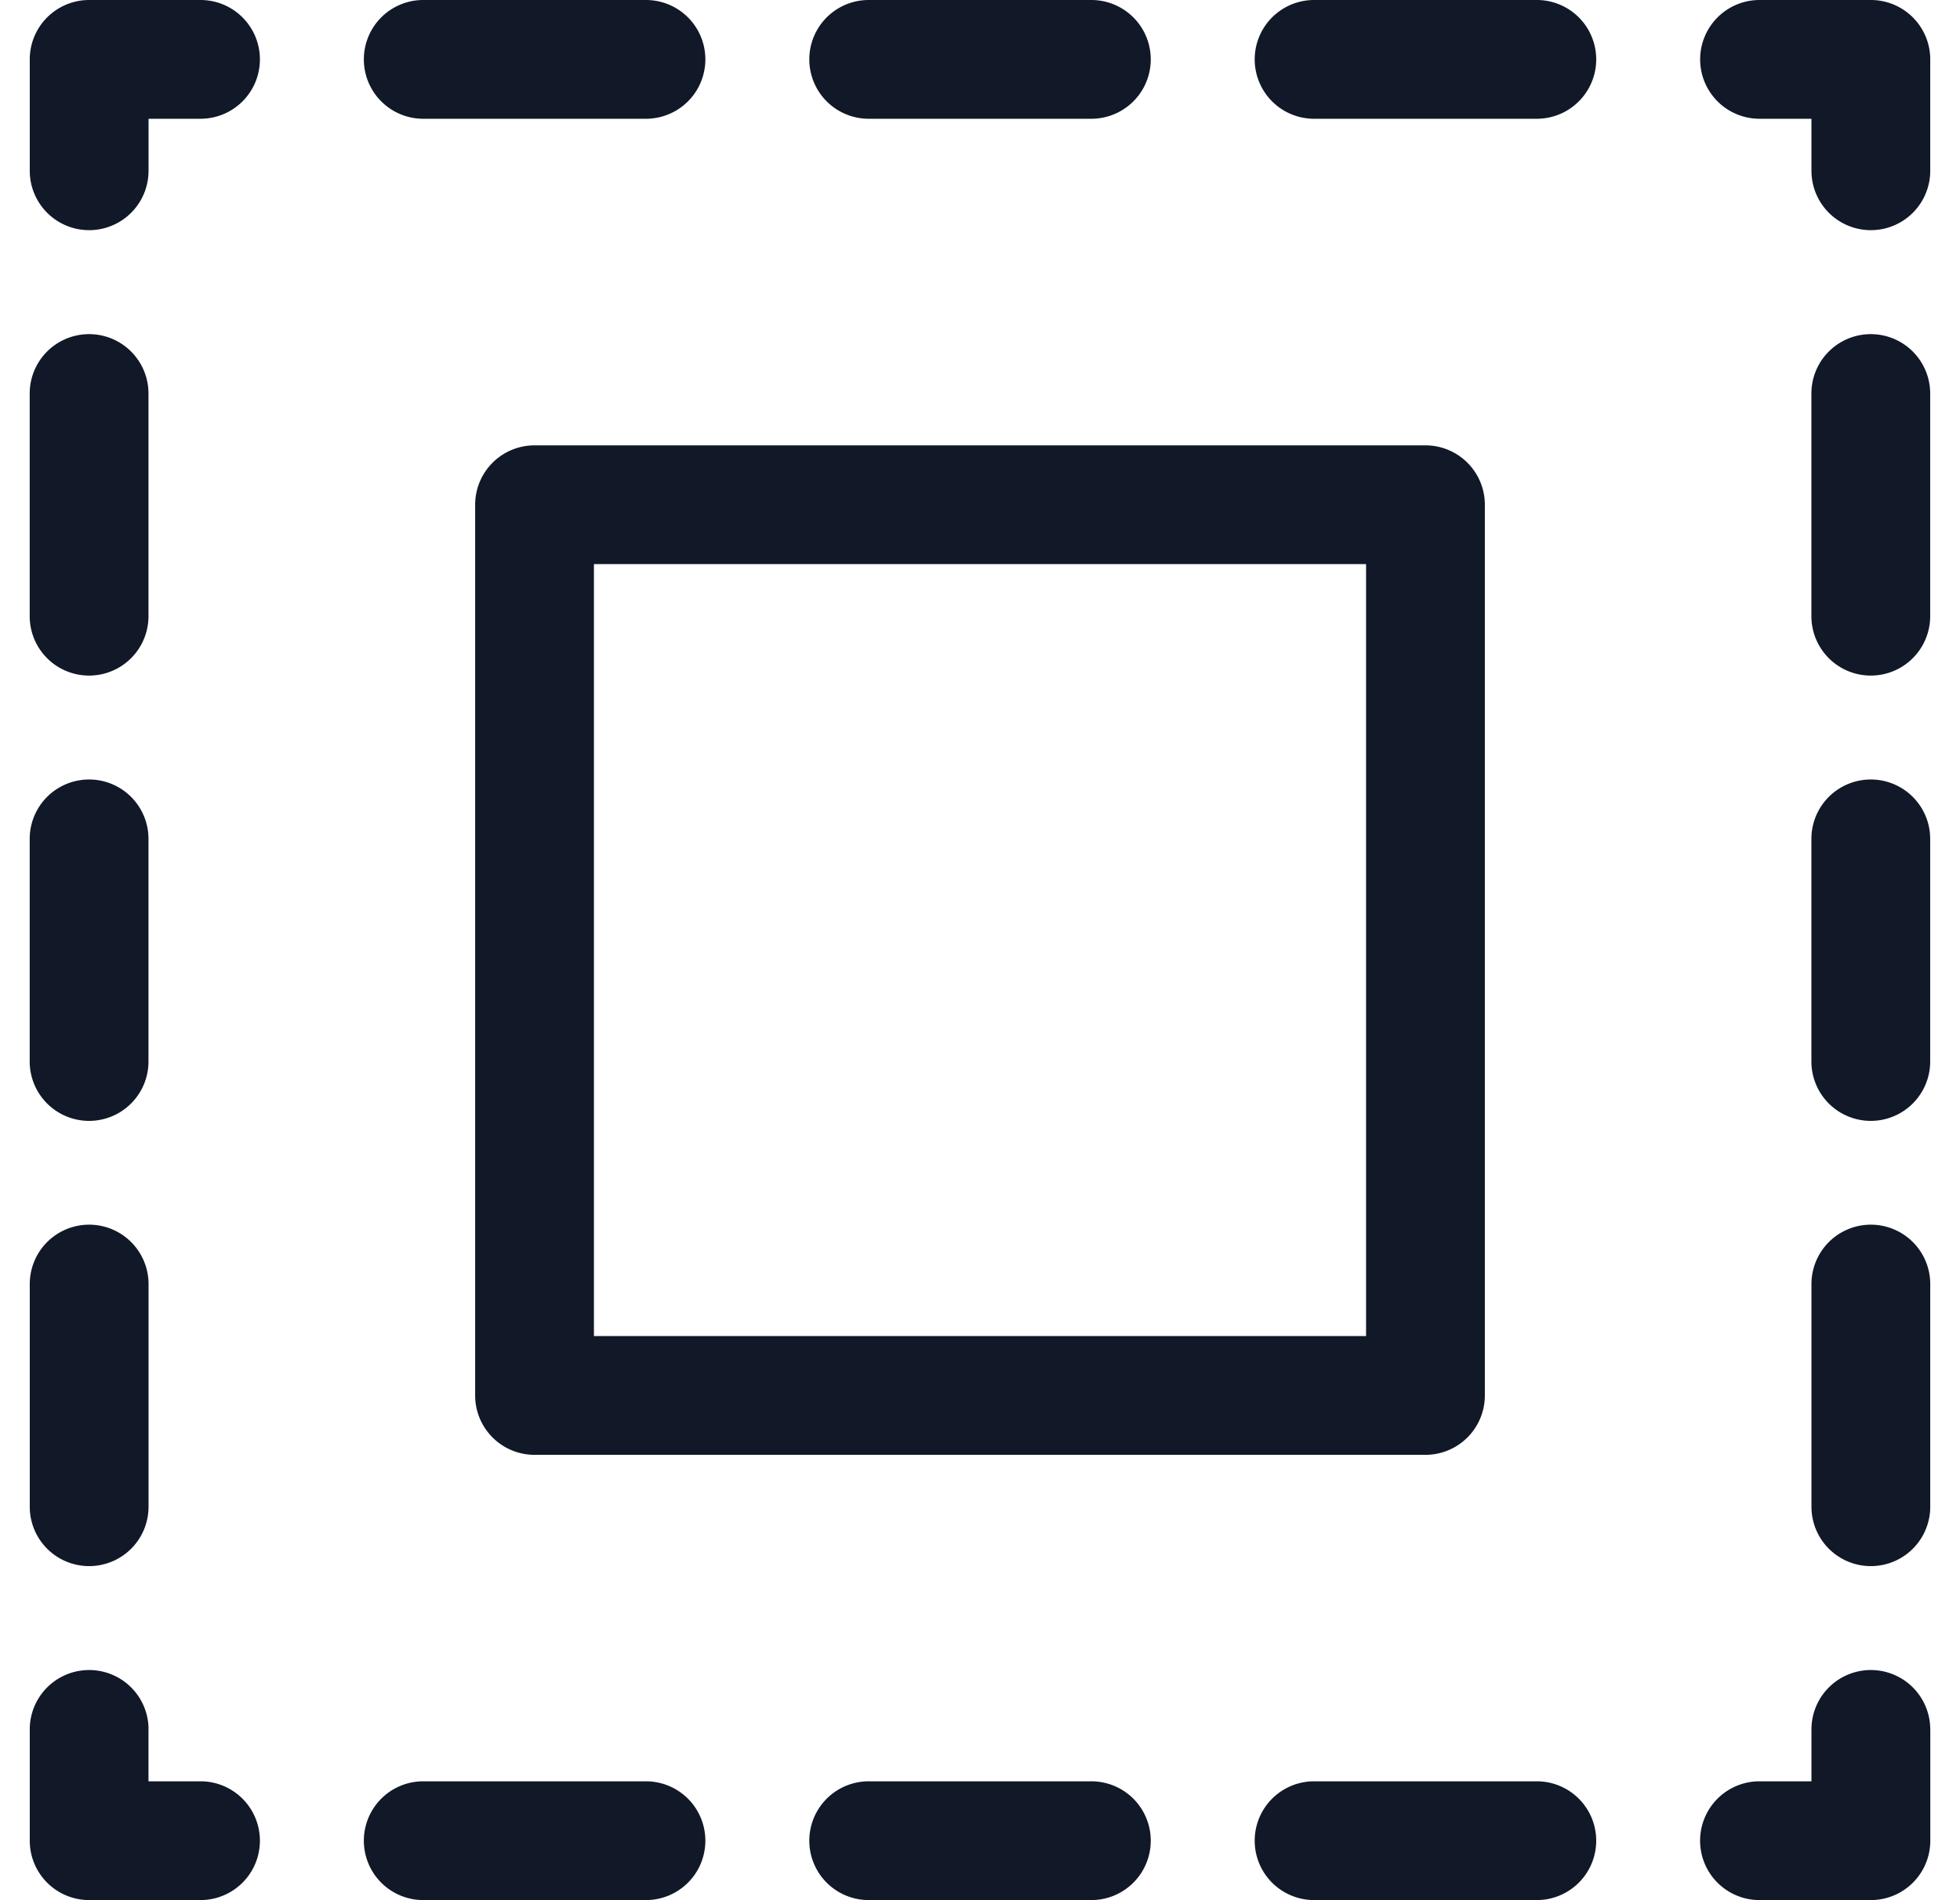 <svg xmlns="http://www.w3.org/2000/svg" width="33" height="32" fill="none"><path fill="#111827" fill-rule="evenodd" d="M1.501 0a1 1 0 0 0-1 1v1.876a1 1 0 0 0 2 0V2h.875a1 1 0 1 0 0-2H1.5Zm5.625 0a1 1 0 0 0 0 2h3.75a1 1 0 1 0 0-2h-3.75Zm7.5 0a1 1 0 1 0 0 2h3.749a1 1 0 1 0 0-2h-3.75Zm7.499 0a1 1 0 1 0 0 2h3.75a1 1 0 1 0 0-2h-3.75Zm7.5 0a1 1 0 1 0 0 2h.874v.876a1 1 0 0 0 2 0V1a1 1 0 0 0-1-1h-1.875ZM2.5 6.627a1 1 0 0 0-2 0v3.75a1 1 0 1 0 2 0v-3.75Zm29.998 0a1 1 0 1 0-2 0v3.75a1 1 0 0 0 2 0v-3.75Zm-29.998 7.5a1 1 0 1 0-2 0v3.749a1 1 0 1 0 2 0v-3.75Zm29.998 0a1 1 0 1 0-2 0v3.749a1 1 0 0 0 2 0v-3.75ZM2.501 21.624a1 1 0 1 0-2 0v3.75a1 1 0 0 0 2 0v-3.75Zm29.998 0a1 1 0 1 0-2 0v3.75a1 1 0 0 0 2 0v-3.75Zm-29.998 7.5a1 1 0 0 0-2 0v1.874a1 1 0 0 0 1 1h1.875a1 1 0 1 0 0-2H2.5v-.875Zm29.998 0a1 1 0 0 0-2 0v.874h-.875a1 1 0 1 0 0 2H31.5a1 1 0 0 0 1-1v-1.875Zm-25.373.874a1 1 0 1 0 0 2h3.75a1 1 0 1 0 0-2h-3.75Zm7.5 0a1 1 0 1 0 0 2h3.749a1 1 0 1 0 0-2h-3.75Zm7.499 0a1 1 0 1 0 0 2h3.75a1 1 0 1 0 0-2h-3.75ZM9 7.5a1 1 0 0 0-1 1v15a1 1 0 0 0 1 1H24a1 1 0 0 0 1-1v-15a1 1 0 0 0-1-1H9Zm1 15v-13H23v13H10Z" clip-rule="evenodd"/></svg>